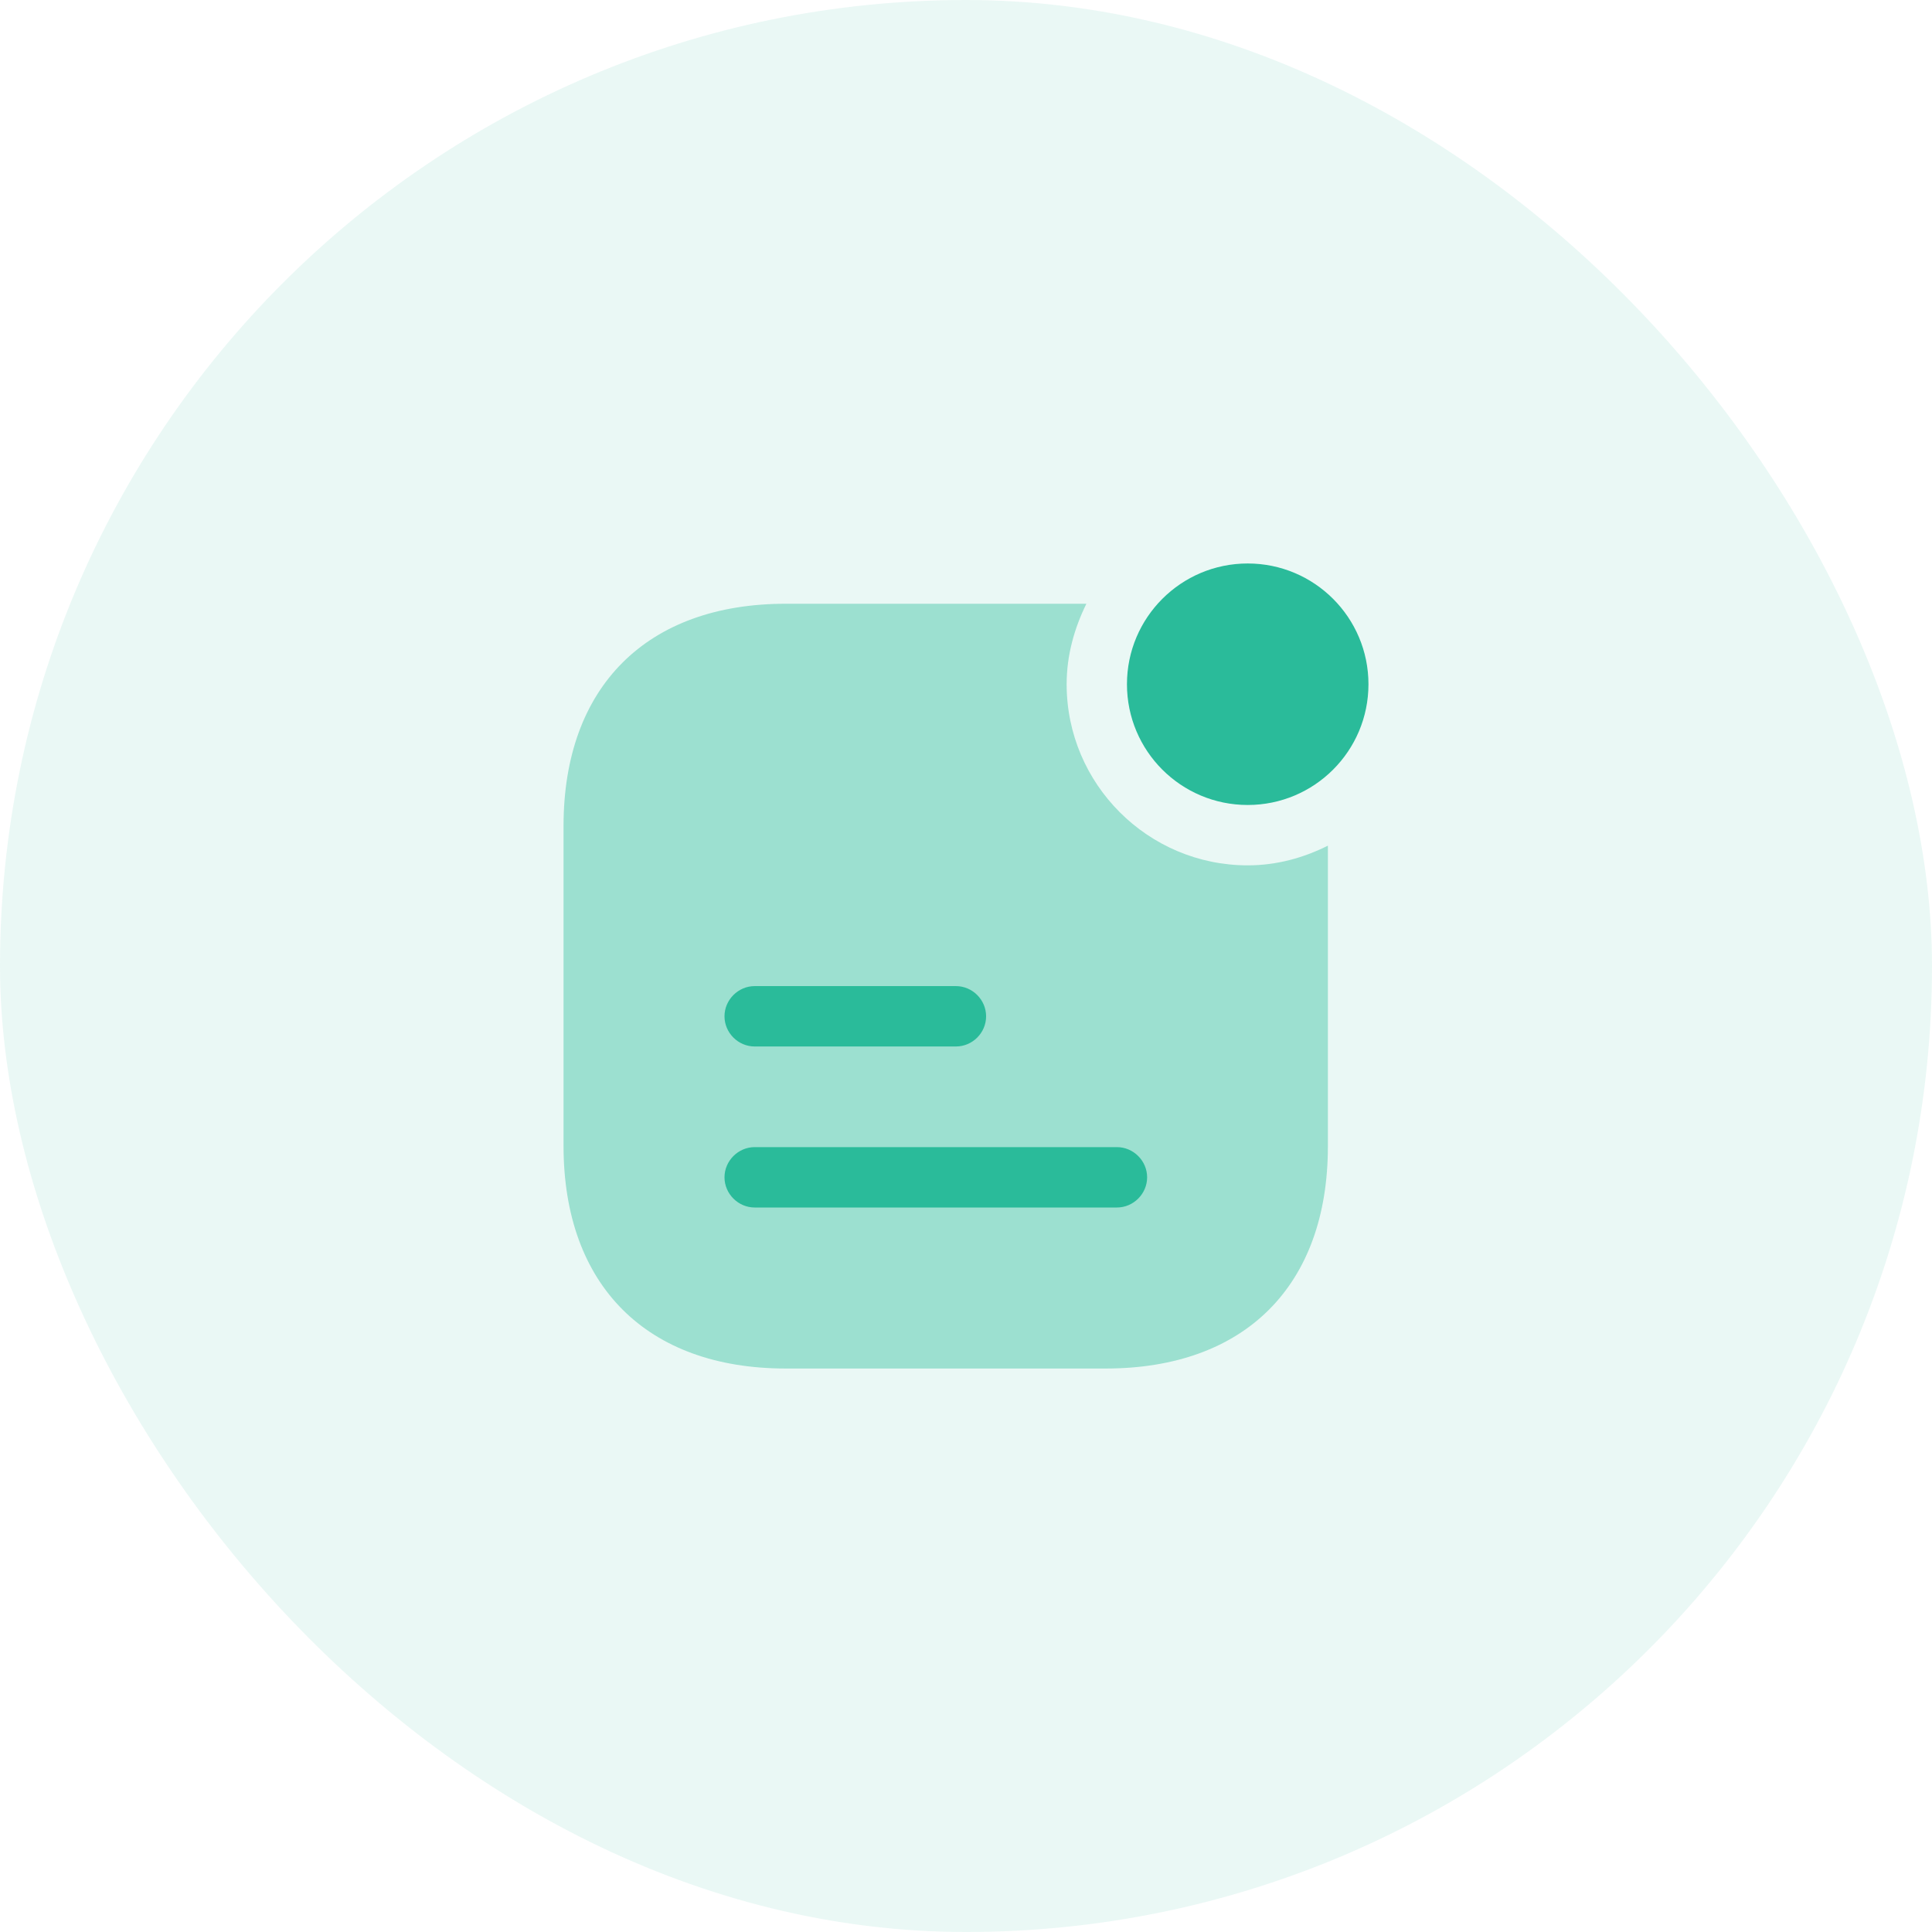 <svg width="32" height="32" viewBox="0 0 32 32" fill="none" xmlns="http://www.w3.org/2000/svg">
<rect width="32" height="32" rx="16" fill="#2ABB9A" fill-opacity="0.1"/>
<path d="M20.666 13.333C21.771 13.333 22.666 12.438 22.666 11.333C22.666 10.229 21.771 9.333 20.666 9.333C19.561 9.333 18.666 10.229 18.666 11.333C18.666 12.438 19.561 13.333 20.666 13.333Z" fill="#2ABB9A"/>
<path opacity="0.4" d="M20.667 14.333C19.014 14.333 17.667 12.987 17.667 11.333C17.667 10.853 17.794 10.407 17.994 10H13.014C10.714 10 9.334 11.373 9.334 13.68V18.98C9.334 21.293 10.714 22.667 13.014 22.667H18.314C20.621 22.667 21.994 21.293 21.994 18.987V14.007C21.594 14.207 21.147 14.333 20.667 14.333Z" fill="#2ABB9A"/>
<path d="M15.833 17.333H12.5C12.227 17.333 12 17.107 12 16.833C12 16.56 12.227 16.333 12.5 16.333H15.833C16.107 16.333 16.333 16.56 16.333 16.833C16.333 17.107 16.107 17.333 15.833 17.333Z" fill="#2ABB9A"/>
<path d="M18.5 20H12.5C12.227 20 12 19.773 12 19.5C12 19.227 12.227 19 12.5 19H18.5C18.773 19 19 19.227 19 19.5C19 19.773 18.773 20 18.5 20Z" fill="#2ABB9A"/>
</svg>
